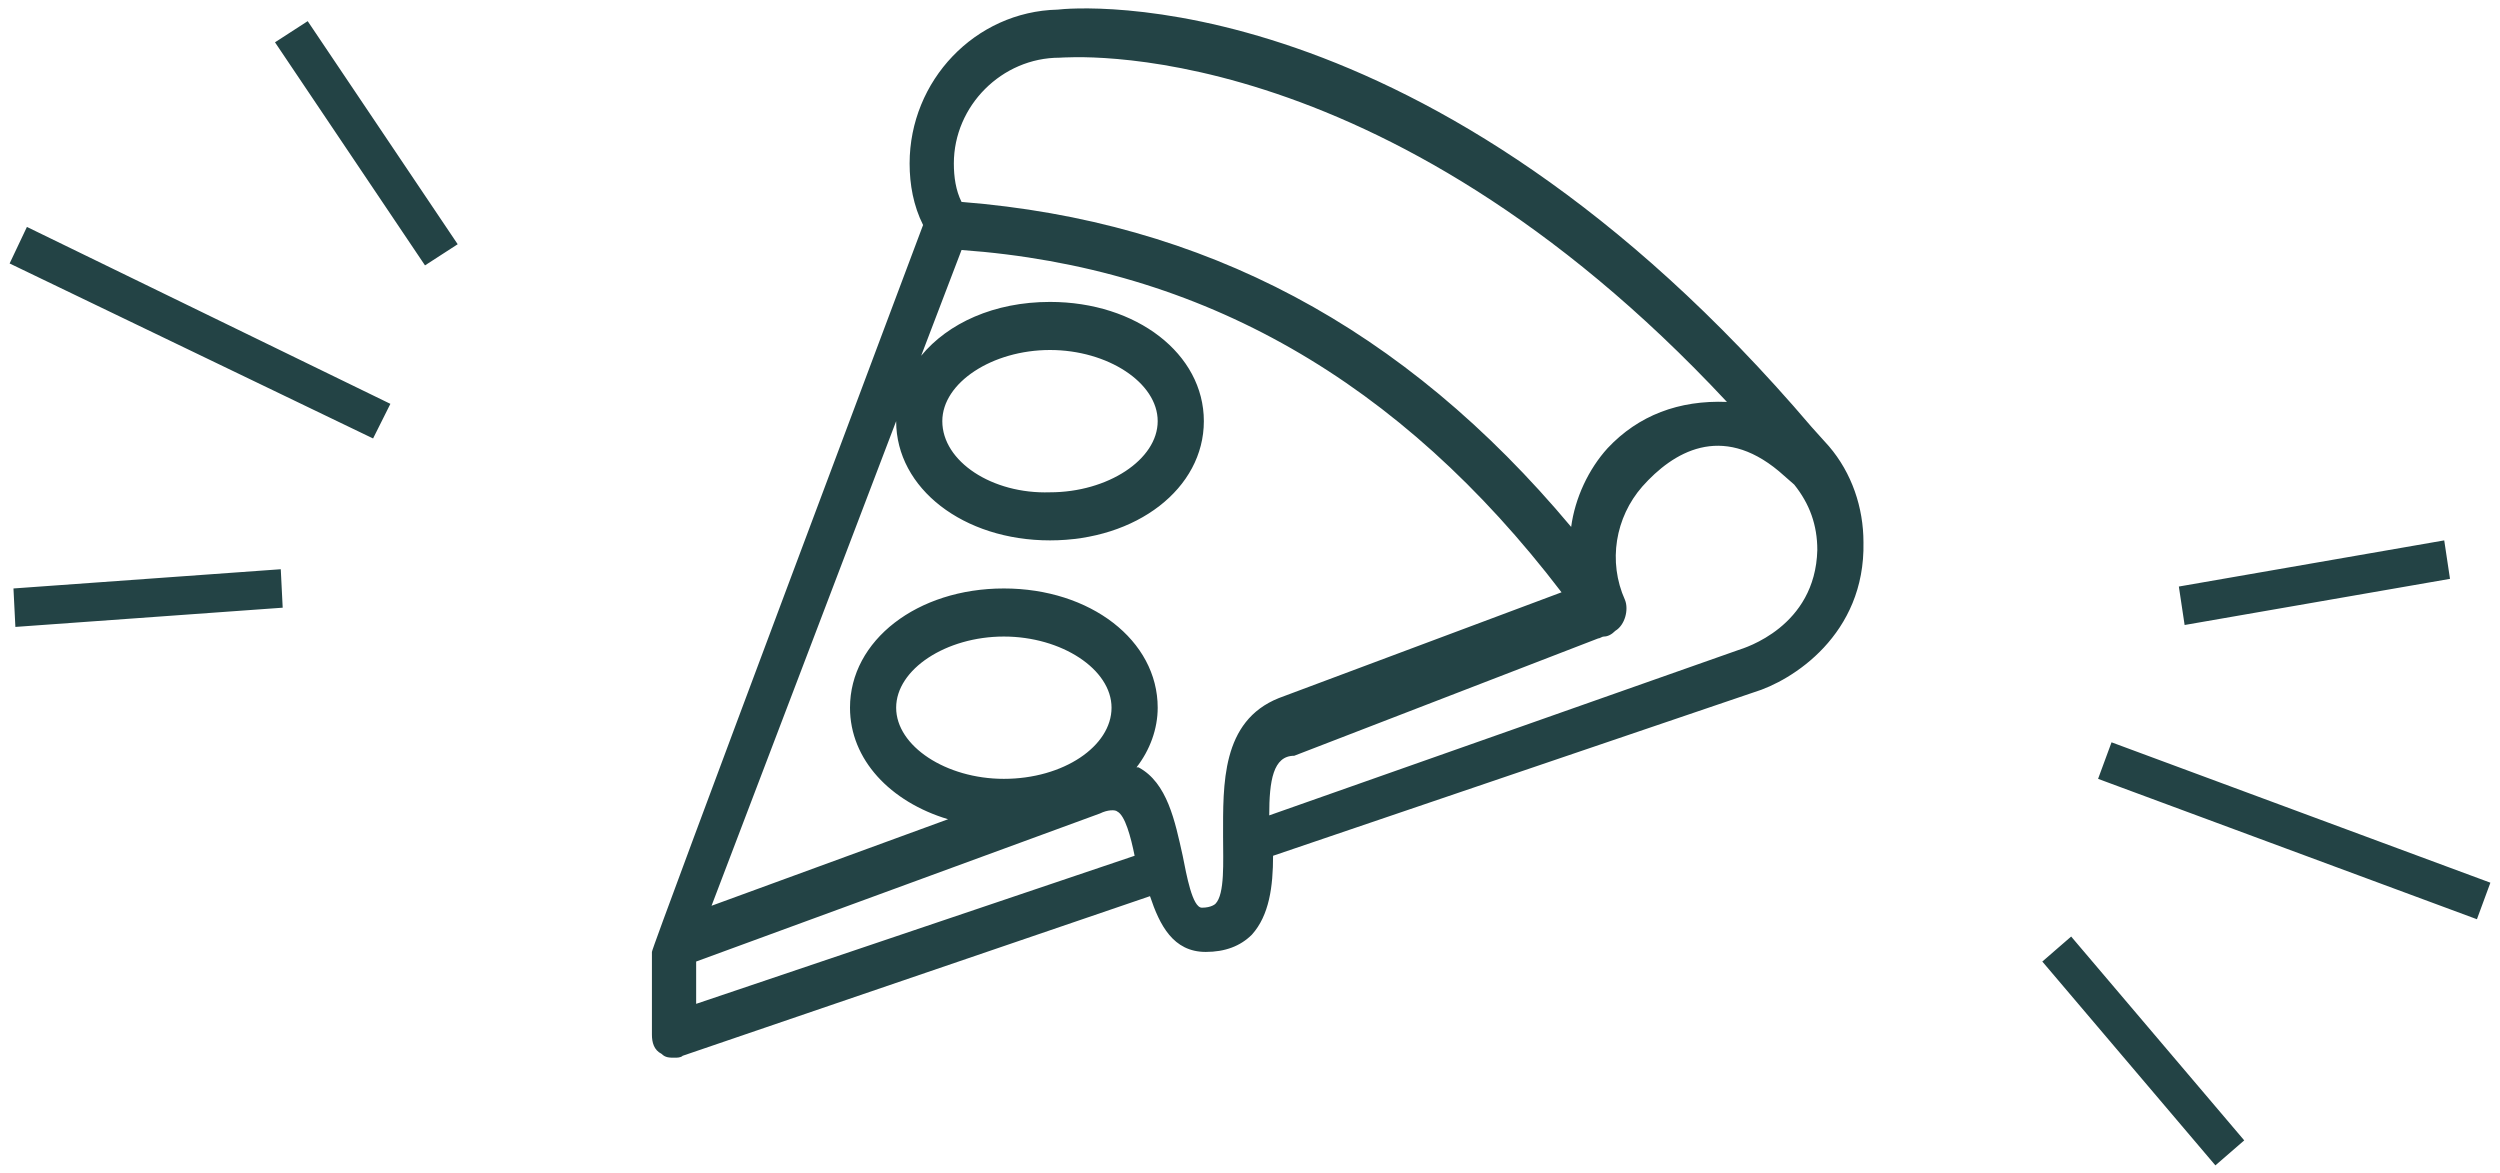 <?xml version="1.0" encoding="utf-8"?>
<!-- Generator: Adobe Illustrator 20.1.0, SVG Export Plug-In . SVG Version: 6.00 Build 0)  -->
<svg version="1.1" id="Слой_1" xmlns="http://www.w3.org/2000/svg" xmlns:xlink="http://www.w3.org/1999/xlink" x="0px" y="0px"
	 width="130px" height="61px" viewBox="0 0 130 61" enable-background="new 0 0 130 61" xml:space="preserve">
<g>
	<g>
		<g>
			<path fill="#234345" d="M94.2,22.2C74.2-1.3,55.8,0.4,55,0.5l0,0c-4.3,0.1-7.7,3.7-7.7,8c0,1.1,0.2,2.2,0.7,3.2
				c0,0-14.2,37.8-14.1,37.8v4.3c0,0.4,0.1,0.8,0.5,1c0.2,0.2,0.4,0.2,0.7,0.2c0.1,0,0.3,0,0.4-0.1l24.3-8.3
				c0.5,1.5,1.2,2.9,2.9,2.9c1,0,1.8-0.3,2.4-0.9c0.9-1,1.1-2.5,1.1-4.1L91.2,36c2-0.6,5.8-3,5.7-7.8c0-1.8-0.6-3.6-1.8-5L94.2,22.2
				z M55.1,3L55.1,3C55.2,3,55.2,3,55.1,3c0.3,0,16.6-1.5,34.7,17.9c-2.5-0.1-4.6,0.7-6.2,2.4c-1,1.1-1.7,2.6-1.9,4.1
				C73,17,62.6,11.5,50,10.5c-0.3-0.6-0.4-1.3-0.4-2C49.6,5.5,52.1,3,55.1,3z M36.2,52.2V50l21-7.7c0.4-0.2,0.8-0.2,0.9-0.1
				c0.4,0.2,0.7,1.3,0.9,2.3L36.2,52.2z M52.2,40.5c-3,0-5.6-1.7-5.6-3.7s2.6-3.7,5.6-3.7s5.6,1.7,5.6,3.7S55.3,40.5,52.2,40.5z
				 M63.6,43.5c0,1.3,0.1,3-0.4,3.5c0,0-0.2,0.2-0.7,0.2s-0.8-1.7-1-2.7c-0.4-1.8-0.8-3.8-2.3-4.6h-0.1c0.7-0.9,1.1-2,1.1-3.1
				c0-3.5-3.5-6.2-8-6.2s-8,2.7-8,6.2c0,2.7,2.1,4.9,5.1,5.8L37,47.1l9.6-25.2l0,0c0,3.5,3.5,6.2,8,6.2s8-2.7,8-6.2s-3.5-6.2-8-6.2
				c-2.9,0-5.3,1.1-6.7,2.8l2.1-5.5c12.5,0.9,22.8,6.8,31.2,17.8l-14.7,5.5l0,0l0,0C63.5,37.5,63.6,40.8,63.6,43.5z M49,21.9
				c0-2,2.6-3.7,5.6-3.7s5.6,1.7,5.6,3.7s-2.6,3.7-5.6,3.7C51.6,25.7,49,24,49,21.9z M90.4,33.8L66,42.4c0-1.8,0.2-3.1,1.3-3.1l0,0
				l15.8-6.1c0.1,0,0.2-0.1,0.3-0.1c0.2,0,0.4-0.1,0.6-0.3c0.5-0.3,0.7-1.1,0.5-1.6c-0.9-2-0.5-4.3,0.9-5.9c1.6-1.8,4.1-3.3,7.1-0.8
				l0,0l0.8,0.7c0.8,1,1.2,2.1,1.2,3.4C94.4,32.6,90.7,33.7,90.4,33.8z M109.8,38.6l-0.7,1.9l19.7,7.3l0.7-1.9L109.8,38.6z
				 M127.4,30.1l-0.3-2l-13.8,2.4l0.3,2L127.4,30.1z M106.2,50l9,10.6l1.5-1.3l-9-10.6L106.2,50z M0.5,13.7l18.9,9.1l0.9-1.8
				L1.4,11.8L0.5,13.7z M14.3,2.2l7.8,11.6l1.7-1.1L16,1.1L14.3,2.2z M0.7,30.6l0.1,2l13.9-1l-0.1-2L0.7,30.6z"/>
		</g>
	</g>
</g>
</svg>

